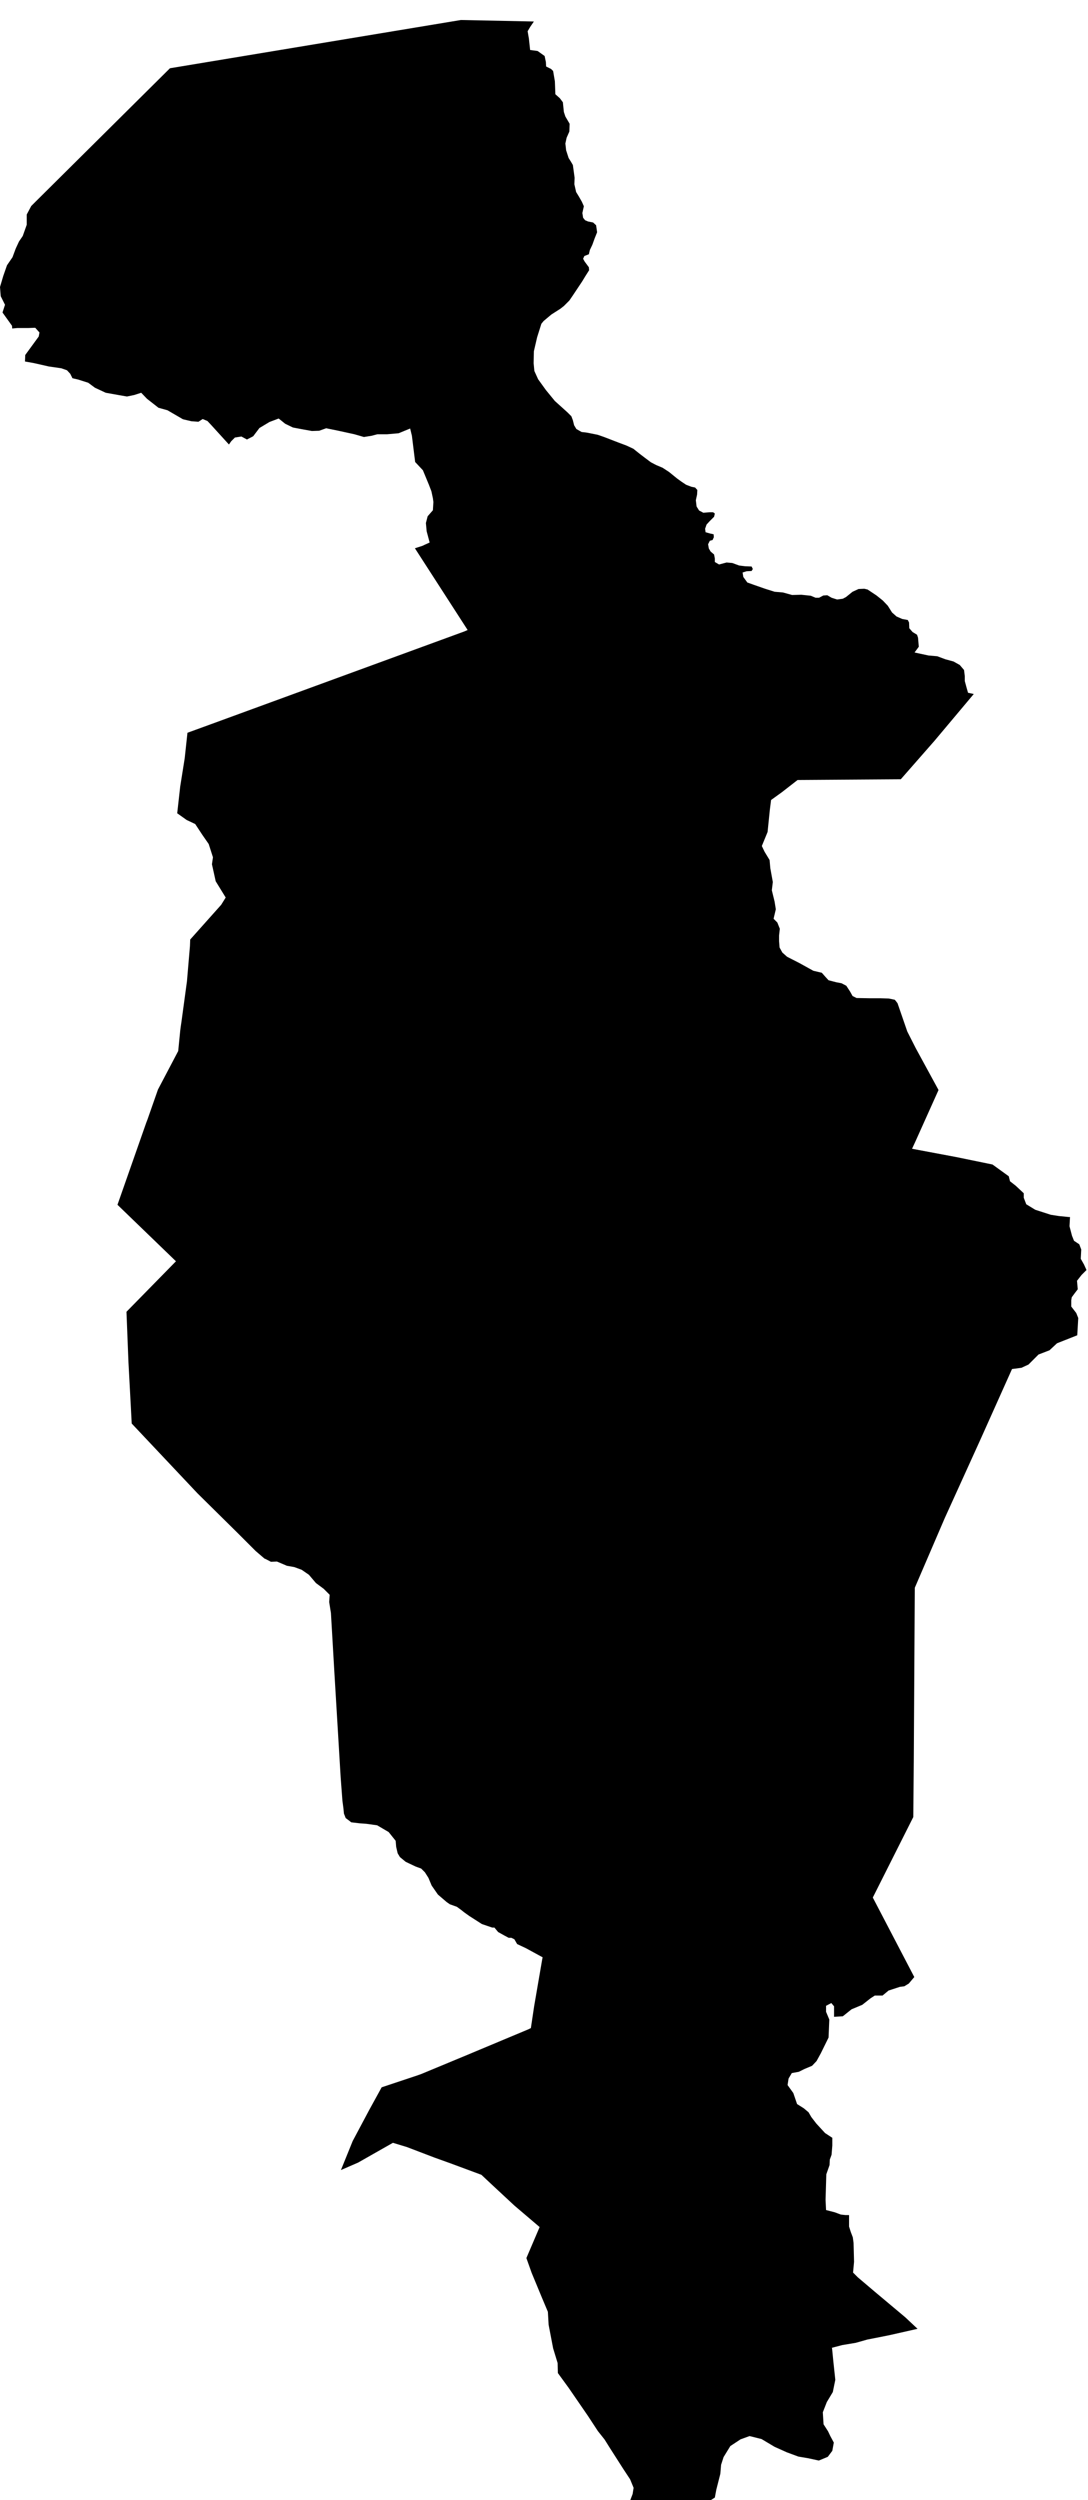<?xml version="1.0" encoding="UTF-8" standalone="no"?>
<!-- Generator: Adobe Illustrator 19.2.0, SVG Export Plug-In . SVG Version: 6.00 Build 0)  -->

<svg
   xmlns:dc="http://purl.org/dc/elements/1.1/"
   xmlns:cc="http://creativecommons.org/ns#"
   xmlns:rdf="http://www.w3.org/1999/02/22-rdf-syntax-ns#"
   xmlns:svg="http://www.w3.org/2000/svg"
   xmlns="http://www.w3.org/2000/svg"
   xmlns:sodipodi="http://sodipodi.sourceforge.net/DTD/sodipodi-0.dtd"
   xmlns:inkscape="http://www.inkscape.org/namespaces/inkscape"
   version="1.1"
   id="SvgMunicipio"
   x="0px"
   y="0px"
   viewBox="0 0 435.3 1000"
   style="enable-background:new 0 0 435.3 1000;"
   xml:space="preserve"
   inkscape:version="0.91 r13725"
   sodipodi:docname="MUN_ID1413.svg"><defs
     id="defs8" /><sodipodi:namedview
     pagecolor="#ffffff"
     bordercolor="#666666"
     borderopacity="1"
     objecttolerance="10"
     gridtolerance="10"
     guidetolerance="10"
     inkscape:pageopacity="0"
     inkscape:pageshadow="2"
     inkscape:window-width="682"
     inkscape:window-height="480"
     id="namedview6"
     showgrid="false"
     inkscape:zoom="0.236"
     inkscape:cx="217.64999"
     inkscape:cy="500"
     inkscape:window-x="0"
     inkscape:window-y="0"
     inkscape:window-maximized="0"
     inkscape:current-layer="svg" /><g
     id="g3"><path
       id="MUN_1413"
       d="m 213.6,8.6 -1.5,2.2 -1,1.7 0.5,2.9 0.5,4.6 3,0.4 2.8,2 0.5,2.4 0.1,1.8 2,1 0.8,0.8 0.7,4.1 0.1,2.6 0.1,2.6 1.8,1.6 1.2,1.6 0.4,3.9 0.6,1.8 1.7,2.9 -0.1,3.1 -1.1,2.5 -0.5,2.3 0.3,2.7 1,3.1 1,1.6 0.7,1.2 0.7,5.1 -0.1,2.6 0.7,3.1 1.1,1.8 1.2,2.1 0.8,1.8 -0.6,2.7 0.3,1.9 0.8,1 1.2,0.5 2,0.4 1.2,1.1 0.4,2.8 -1,2.5 -0.9,2.5 -1,2.1 -0.4,1.7 -1.8,0.7 -0.5,1.1 0.6,1.1 1.7,2.3 0.1,1.2 -1.4,2.2 -1.4,2.3 -1.8,2.7 -2,3 -1.3,1.9 -2.2,2.2 -1.4,1.1 -3.6,2.3 -3.1,2.6 -0.9,1.1 -1.7,5.4 -1.3,5.6 -0.1,4.8 0.3,3.1 1.5,3.3 3.1,4.3 3.6,4.4 3,2.7 2.1,1.9 1.5,1.5 0.6,1.6 0.5,2 0.9,1.5 2.1,1.2 1.8,0.2 0.6,0.1 4,0.8 2.6,0.9 5.7,2.2 3.2,1.2 2.8,1.3 2.5,2 2.1,1.6 2.4,1.8 2.1,1.1 2.6,1.1 2.6,1.7 3.2,2.6 1.8,1.3 1.8,1.2 2.1,0.8 1.5,0.3 0.9,1 -0.1,1.8 -0.5,2.3 0.3,2.5 1,1.6 1.7,0.9 2.5,-0.2 1.4,0 0.7,0.5 -0.3,1.3 -1.8,1.8 -1.2,1.3 -0.6,1.7 0.2,1.4 1.8,0.5 1.4,0.3 0.1,1.2 -0.5,1.1 -1.1,0.3 -0.7,1.4 0.3,1.7 0.7,1.2 1.4,1.2 0.3,1.6 0,1.4 1.7,1 3,-0.8 2.3,0.2 2.7,1 2.4,0.3 2.6,0.1 0.5,1 -0.5,0.8 -2,0.1 -1.6,0.5 0.3,1.8 1.6,2.2 2.8,1 4.3,1.5 3.8,1.2 3.4,0.3 3.6,1 3.7,-0.1 3.8,0.4 1.9,0.8 1.4,0 1.7,-0.9 1.6,-0.1 1.7,1 2.2,0.7 2.3,-0.3 1.3,-0.7 2.6,-2.1 2.4,-1.1 2.3,-0.1 1.3,0.3 3.6,2.4 2.5,2 2,2.1 1.7,2.7 1.8,1.6 2.3,1 2.2,0.4 0.5,1 0.1,2.3 1.3,1.5 1.8,1.1 0.4,1.2 0.3,3.6 -1.7,2.3 5.6,1.2 3.5,0.3 3.2,1.2 3.3,0.9 2.5,1.4 1.7,2 0.3,2.4 0,2 0.7,2.6 0.6,2.1 2.3,0.5 -15.7,18.7 -13.5,15.4 -0.1,0 -41.2,0.3 -6.3,4.9 -4.3,3.1 -0.5,4 -0.9,8.8 -2.3,5.6 1.1,2.3 2,3.3 0.3,3.3 1,5.5 -0.4,3.3 1.1,4.5 0.5,3.1 -0.9,3.8 1.5,1.5 1,2.5 -0.3,2.7 0,2.3 0.2,2.5 1.1,2 1.9,1.7 4.9,2.5 5.6,3.1 3.4,0.8 1.5,1.7 1.2,1.3 3.1,0.8 2.1,0.4 1.9,1 1.5,2.3 1,1.8 1.6,0.8 5.4,0.1 4.2,0 3.3,0.1 2.4,0.5 0.5,0.6 0.6,0.8 3.9,11.3 3.4,6.7 9.1,16.7 -9.3,20.7 -1.3,2.8 17.6,3.3 14.6,3 6.5,4.7 0.5,2 2.3,1.8 3.2,3 0,1.8 1,2.6 3.6,2.2 6.2,2 3.2,0.5 4,0.4 0.5,0 -0.2,3.7 1,3.8 0.8,2 2.1,1.4 0.8,2.1 -0.2,3.7 1.3,2.3 1,2.2 -2,2 -1.8,2.3 0.3,3.4 -1.3,1.7 -1.1,1.5 -0.2,1.2 0,2.5 2,2.6 0.8,2 -0.4,6.9 -8.1,3.2 -3,2.8 -4.4,1.7 -4,4 -2.8,1.3 -3.8,0.5 -12.1,27 -0.9,2 -8.9,19.6 -5,11 -12,27.9 -0.4,68.8 -0.2,22.9 -16.2,32.2 16.6,31.8 -2.2,2.6 -1.8,1.1 -1.7,0.2 -4.6,1.5 -2.4,2 -3.1,0 -1.7,1.1 -3.3,2.6 -4.3,1.8 -3.5,2.8 -3.5,0.2 0,-1.8 0,-2.4 -1.1,-1.3 -2.1,1.1 0,2.4 1.3,3.1 -0.3,7.2 -3.1,6.3 -1.7,3.1 -1.8,1.9 -3.1,1.3 -2.2,1.1 -2.8,0.5 -1.3,2.2 -0.4,2.6 2.3,3.2 1.5,4.4 2.7,1.7 1.9,1.6 1.1,1.9 2,2.6 3.5,3.8 2.9,1.9 0,3.1 -0.3,3.7 -0.7,1.9 -0.1,2.2 -1.3,3.7 -0.3,10.2 0.1,2.1 0.1,2 3.5,0.9 2.4,0.9 1.8,0.2 0.8,0 0.7,0 0,1.9 0,2.7 0.7,2.2 0.8,2.1 0.3,2.2 0.2,7.6 -0.4,4.3 1.9,1.9 6.6,5.6 12.4,10.4 4.9,4.6 -11.5,2.6 -8.6,1.7 -4.6,1.3 -5.4,0.9 -4.2,1.1 0.1,0.2 0.5,5.1 0.8,7.5 -1,4.9 -2.4,4 -1.6,4.1 0.3,4.8 1.8,2.8 0.9,1.9 1.4,2.6 -0.6,3.3 -1.8,2.4 -3.6,1.5 -4.1,-0.9 -4.1,-0.7 -4.6,-1.7 -4.9,-2.2 -5.2,-3.1 -4.8,-1.2 -3.6,1.3 -4.1,2.7 -2.7,4.4 -1,3.1 -0.3,3.6 -1.6,6.3 -0.6,3.2 -2.2,1.4 -1.6,2.4 -1.8,0.4 -2.2,1 -5.8,-0.2 -1.4,-1.7 -1.7,-1.5 -2.3,0.9 -0.8,0.4 -4.6,1.6 -2.9,0.9 -2.5,0.5 -0.9,1.4 -0.8,1.6 -4.1,-1.4 -0.8,-0.4 -0.1,-4 2.6,-2.1 1,-2.6 0.4,-2.5 -1.4,-3.4 -2.7,-4.1 -5.5,-8.6 -2,-3.2 -2.7,-3.4 -4,-6.1 -7.7,-11.2 -4.3,-5.9 -0.1,-4 -1.8,-5.9 -1.8,-9.4 -0.3,-5.2 -2.4,-5.7 -4.1,-9.9 -2.1,-5.9 5.3,-12.4 -10.1,-8.6 -8.5,-7.9 -4.7,-4.4 -12.4,-4.6 -6.4,-2.3 -11,-4.2 -5.6,-1.7 -8.1,4.6 -5.8,3.3 -6.9,3 4.7,-11.6 6.6,-12.4 5,-9.1 14.1,-4.7 1.7,-0.6 18.3,-7.6 24.6,-10.3 1,-0.5 1.3,-8.7 3.2,-18.6 0.2,-1 -6.6,-3.6 -3.6,-1.7 -1.1,-1.9 -1.2,-0.6 -1.1,0 -1.5,-0.8 -2.7,-1.5 -1.5,-1.8 -0.9,0 -4.1,-1.4 -5,-3.2 -2.1,-1.5 -1,-0.8 -1.9,-1.4 -2.8,-1 -1.3,-0.9 -3.5,-3 -2.5,-3.6 -1.3,-3.1 -1.4,-2.2 -1.5,-1.5 -2.2,-0.8 -4,-1.9 -2.3,-1.9 -0.9,-1.5 -0.6,-2.6 -0.2,-2.4 -2.8,-3.5 -4.6,-2.7 -4.3,-0.6 -2.7,-0.2 -3.4,-0.4 -0.6,-0.5 -0.4,-0.3 -1.2,-0.9 -0.7,-1.8 -0.2,-2.1 -0.4,-3 -0.7,-9.3 -2.5,-41.7 -0.7,-12.1 -0.7,-12 -0.7,-4.4 0.2,-2.9 -2.4,-2.4 -3.1,-2.3 -2.8,-3.3 -2.9,-2 -3,-1.1 -2.9,-0.5 -4,-1.7 -2.4,0.1 -2.1,-1.1 -0.5,-0.2 -3.5,-3 -7.1,-7.1 L 79,597.3 52.7,569.4 52.3,561.8 51.4,545 50.6,524.7 70.4,504.5 47,481.9 l 11.5,-32.8 0.5,-1.3 4.2,-12 8.1,-15.4 0.8,-8.1 0.2,-1.6 0.3,-2 2.2,-16.2 1.2,-14.1 0.1,-2.6 12.4,-13.9 1.8,-2.9 -4,-6.5 -1.5,-6.8 0.4,-2.8 -1.7,-5.3 -2.5,-3.6 -2.9,-4.4 -3.4,-1.6 -3.8,-2.7 1.2,-10.7 1.8,-11.3 1.1,-10.2 9.6,-3.5 101.1,-37 1.4,-0.6 -21.1,-32.7 3.1,-1 0.6,-0.3 2.2,-1 -1.2,-4.5 -0.3,-3.3 0.7,-2.7 2.1,-2.4 0.2,-3.3 -0.2,-1.5 -0.6,-2.8 -1,-2.6 -2.4,-5.8 -3.1,-3.3 -1.3,-10.5 -0.7,-2.9 -4.6,1.9 -4.6,0.4 -3.9,0 -2.3,0.6 -3.1,0.5 -3.8,-1.1 -6.4,-1.4 -4.9,-1 -2.8,1 -2.9,0.1 -3.9,-0.7 -3.7,-0.7 -3.1,-1.5 -2.6,-2.1 -3.7,1.4 -4,2.4 -2.5,3.3 -2.5,1.3 -2.2,-1.2 -2.6,0.4 -1.5,1.5 -0.9,1.3 -7.1,-7.8 -1.5,-1.6 -1.9,-0.8 -1.7,1.1 -2.8,-0.2 -3.4,-0.8 -6.2,-3.6 -3.6,-1 -4.6,-3.6 -2.3,-2.4 -2.8,0.9 -2.9,0.6 -2.9,-0.5 -5.6,-1 -4.3,-2 -2.7,-2 -4.1,-1.3 -2.2,-0.5 -0.9,-1.8 -1.3,-1.4 -2.3,-0.8 -4.9,-0.7 -6.2,-1.4 -3.4,-0.6 0.1,-2.6 5.4,-7.4 0.3,-1.6 -1.7,-1.9 -2.6,0.1 -4.5,0 -2.1,0.2 L 4.8,130.3 1,125 2,121.9 0.3,118.5 0,114.8 l 1.3,-4.4 1.5,-4.3 2.2,-3.2 1.3,-3.5 1.3,-2.8 1.5,-2.2 1.6,-4.5 0,-4.1 1.8,-3.4 1.8,-1.8 L 68,27.3 184.4,8 213.6,8.6 Z"
       inkscape:connector-curvature="0"
       class="DEP_14 ZON_04" /></g></svg>